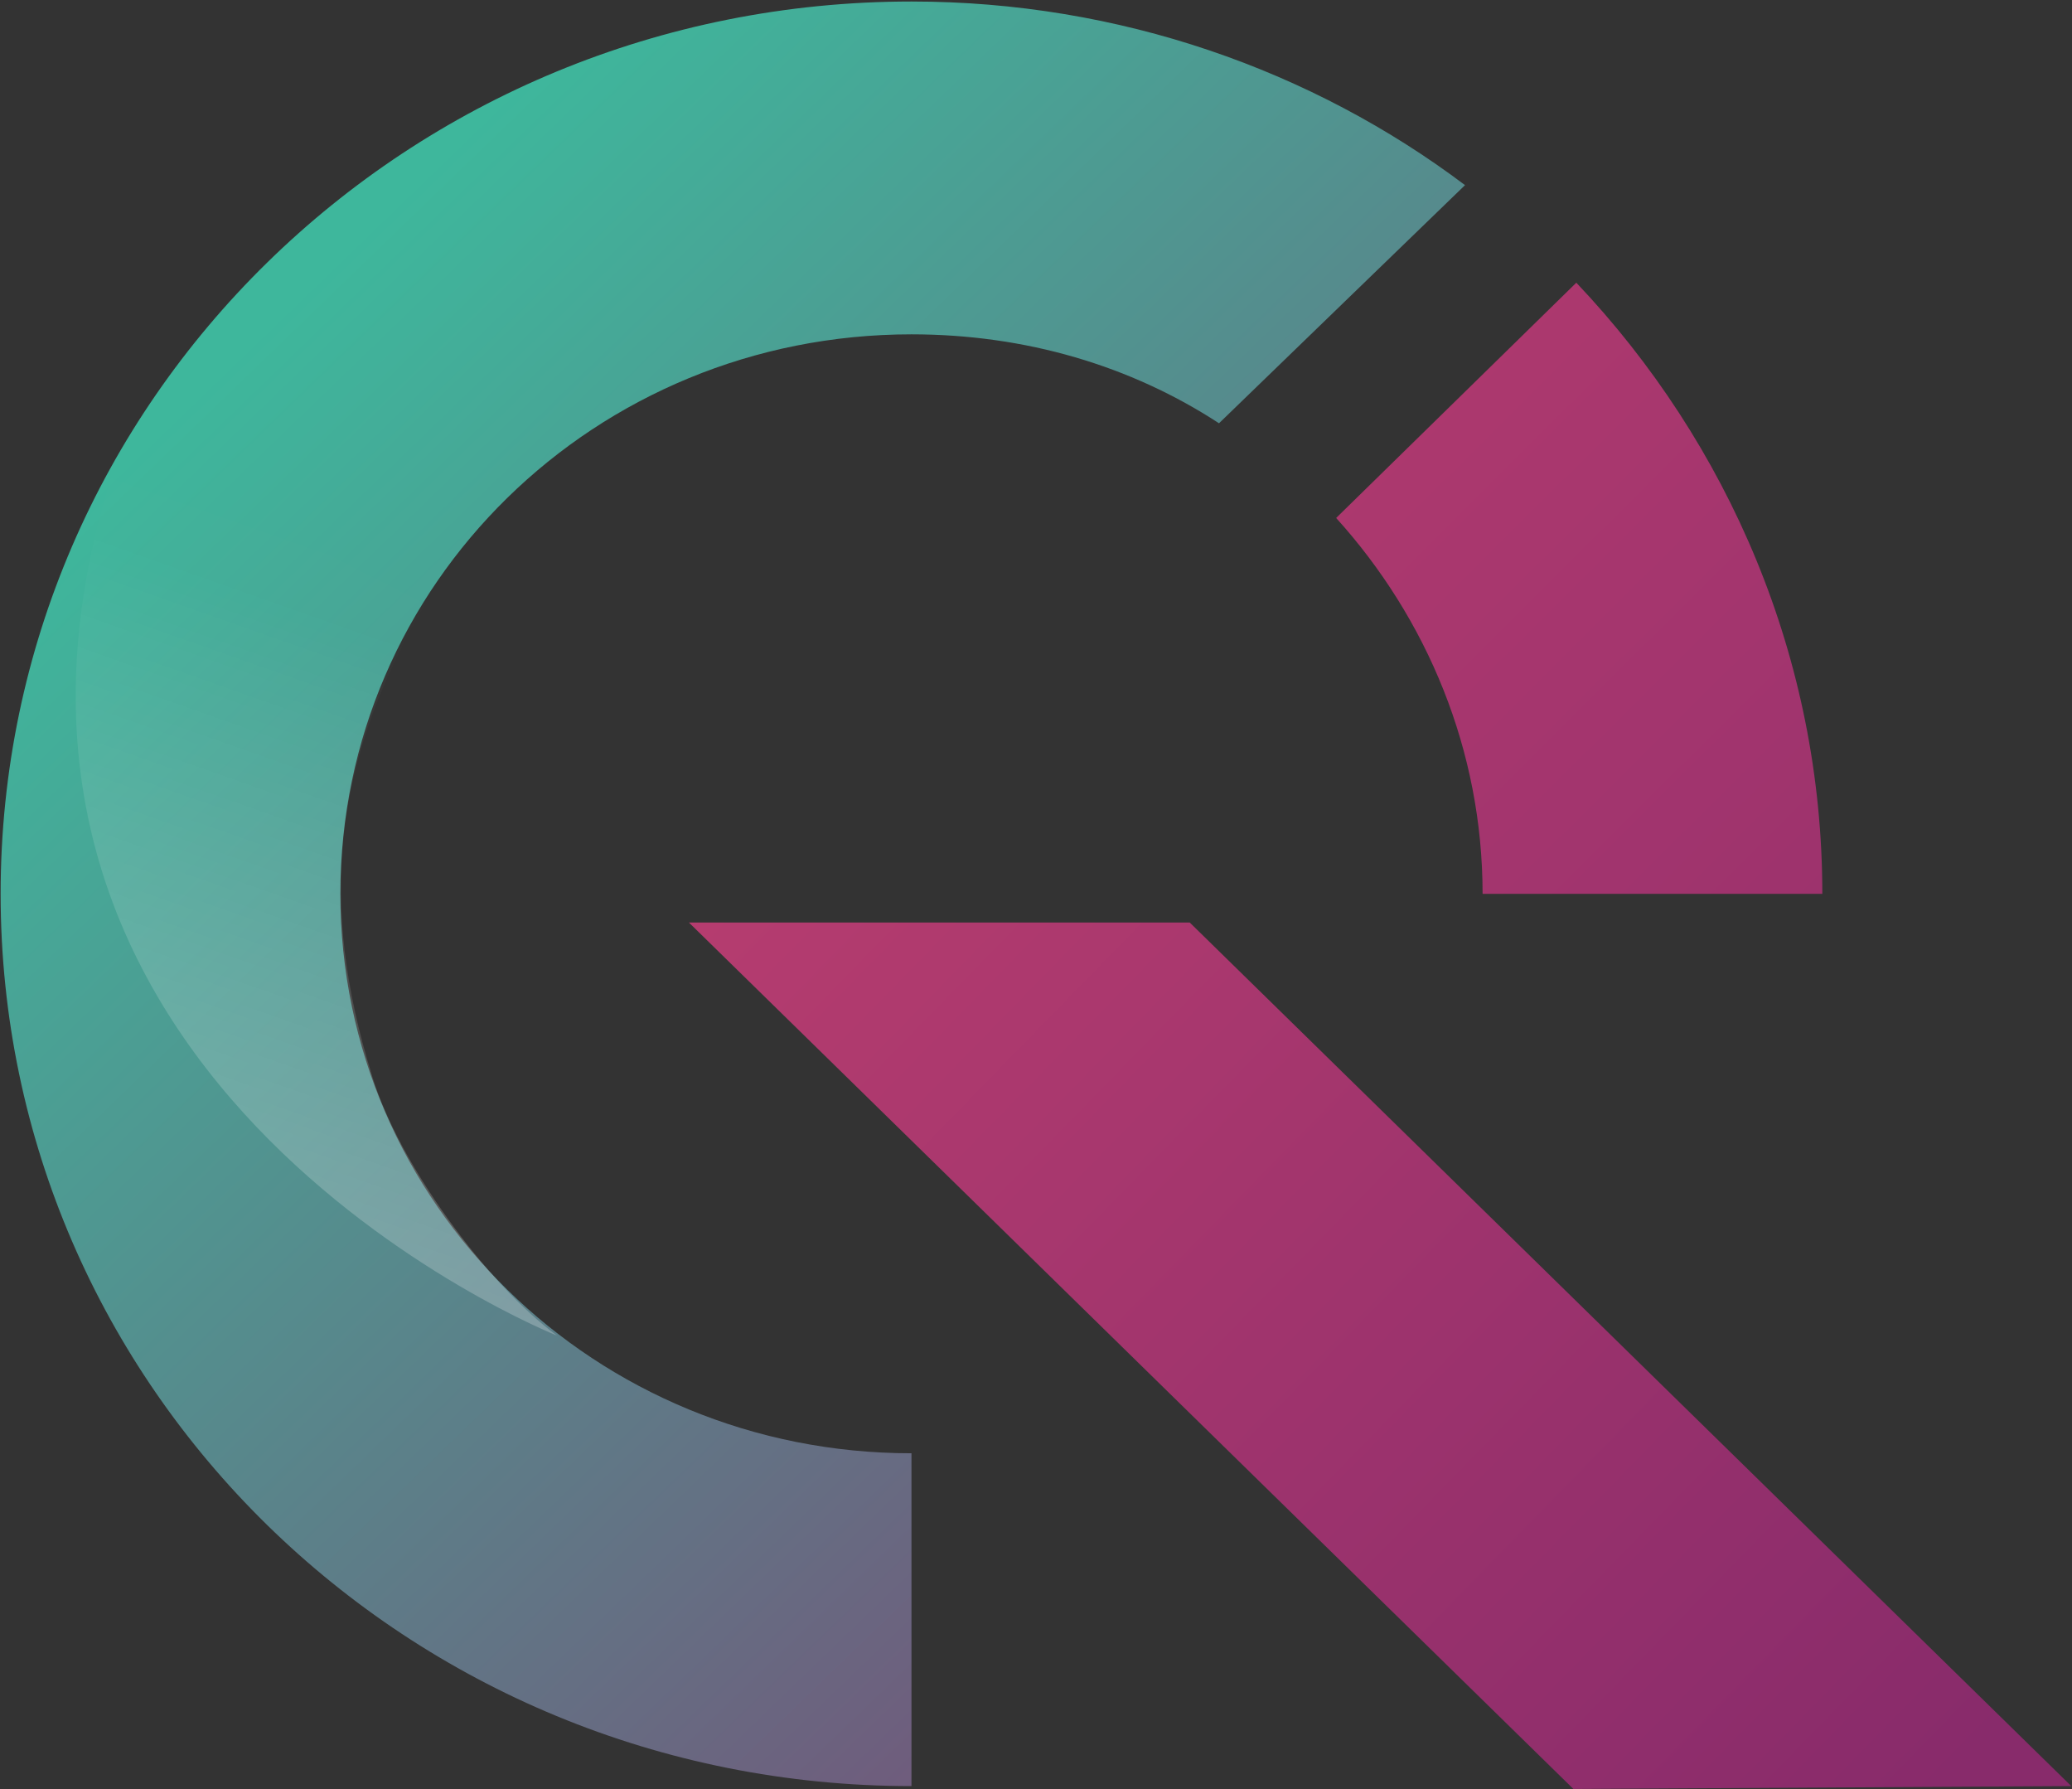 <svg width="812" height="701" viewBox="0 0 812 701" fill="none" xmlns="http://www.w3.org/2000/svg">
<rect x="0" y="0" width="812" height="701" fill="#333333" stroke="none"/>
<path d="M133.387 350.187C133.387 228.785 233.243 130.989 357.202 130.989C401.965 130.989 443.284 143.354 477.717 165.836L574.13 72.536C514.446 27.572 438.693 0.594 357.202 0.594C159.786 0.594 0.246 156.843 0.246 350.187C0.246 543.531 159.786 699.781 357.202 699.781V569.386C233.243 569.386 133.387 471.589 133.387 350.187Z" fill="url(#paint0_linear)"/>
<path d="M581.015 350.192H714.156C714.156 258.016 677.428 173.709 617.744 110.76L523.627 202.935C559.208 242.279 581.015 293.987 581.015 350.192Z" fill="url(#paint1_linear)"/>
<path d="M466.239 361.43H269.971L616.596 700.906L811.717 699.782L466.239 361.43Z" fill="url(#paint2_linear)"/>
<path opacity="0.6" d="M47.302 175.957C-38.781 421.01 218.319 523.302 218.319 523.302C190.772 503.069 156.339 455.857 146.01 422.134C124.202 352.44 131.089 297.359 166.669 236.658" fill="url(#paint3_linear)"/>
<defs>
<linearGradient id="paint0_linear" x1="803.686" y1="702.01" x2="178.788" y2="54.794" gradientUnits="userSpaceOnUse">
<stop stop-color="#892C6C"/>
<stop offset="1" stop-color="#3EB79C"/>
</linearGradient>
<linearGradient id="paint1_linear" x1="143.714" y1="42.044" x2="790.93" y2="692.448" gradientUnits="userSpaceOnUse">
<stop stop-color="#C34170"/>
<stop offset="1" stop-color="#8B2C6C"/>
</linearGradient>
<linearGradient id="paint2_linear" x1="774.991" y1="686.071" x2="115.023" y2="42.044" gradientUnits="userSpaceOnUse">
<stop stop-color="#882B6B"/>
<stop offset="1" stop-color="#CF4671"/>
</linearGradient>
<linearGradient id="paint3_linear" x1="85.922" y1="476.222" x2="175.953" y2="220.969" gradientUnits="userSpaceOnUse">
<stop stop-color="white" stop-opacity="0.38"/>
<stop offset="0.86" stop-color="white" stop-opacity="0.01"/>
<stop offset="1" stop-color="white" stop-opacity="0"/>
</linearGradient>
</defs>
</svg>

